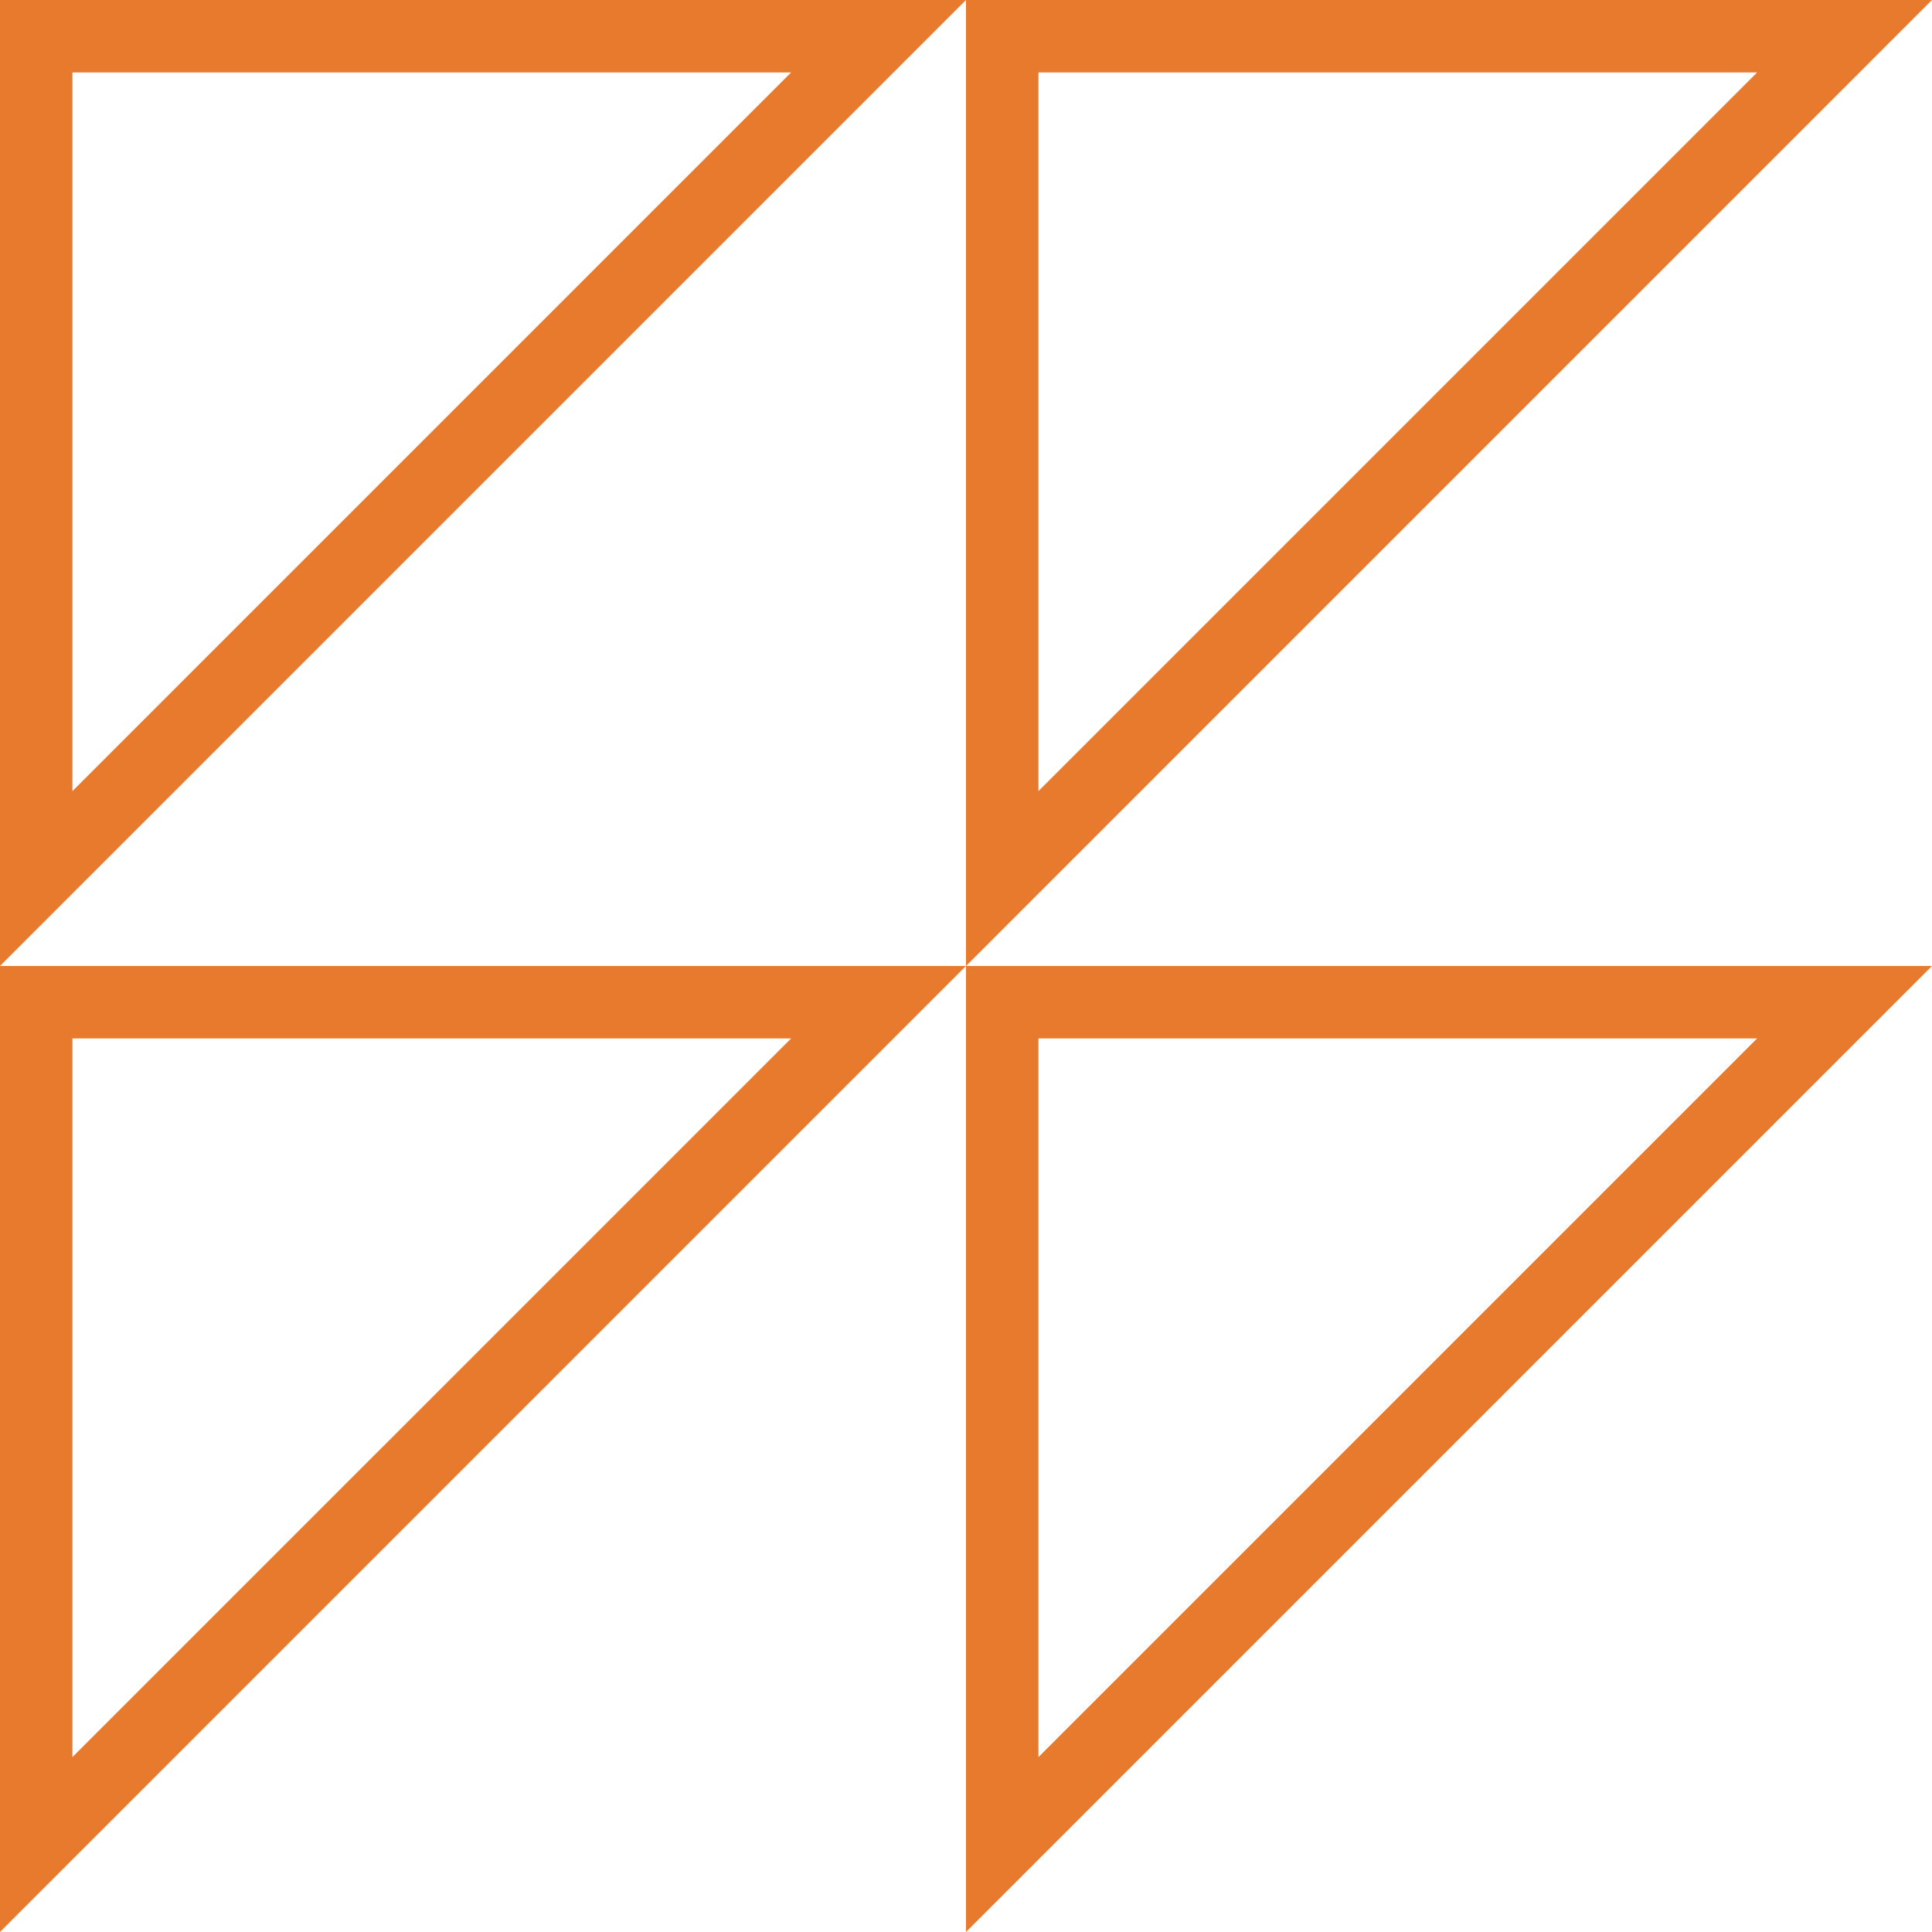 <?xml version="1.0" encoding="UTF-8"?>
<svg width="80px" height="80px" viewBox="0 0 80 80" version="1.1" xmlns="http://www.w3.org/2000/svg" xmlns:xlink="http://www.w3.org/1999/xlink">
    <title>Group 5 Copy</title>
    <g id="Gapstars" stroke="none" stroke-width="1" fill="none" fill-rule="evenodd">
        <g id="Gapstars-2022---Homepage-nieuw-explainer-001" transform="translate(-710, -1051)" fill="#E87A2E">
            <g id="Group-5-Copy" transform="translate(750, 1091) scale(-1, 1) translate(-750, -1091) translate(710, 1051)">
                <path d="M0,40 L40,80 L40,40 L0,40 Z M7.242,43 L37,43 L37,72.757 L7.242,43 Z" id="Fill-1"></path>
                <path d="M40,40 L80.001,80 L80.001,40 L40,40 Z M47.242,43 L77.001,43 L77.001,72.757 L47.242,43 Z" id="Fill-2"></path>
                <path d="M0,-0 L40,40.001 L40,-0 L0,-0 Z M7.242,3 L37,3 L37,32.758 L7.242,3 Z" id="Fill-3"></path>
                <path d="M40,-0 L80.001,40.001 L80.001,-0 L40,-0 Z M47.242,3 L77.001,3 L77.001,32.758 L47.242,3 Z" id="Fill-4"></path>
            </g>
        </g>
    </g>
</svg>